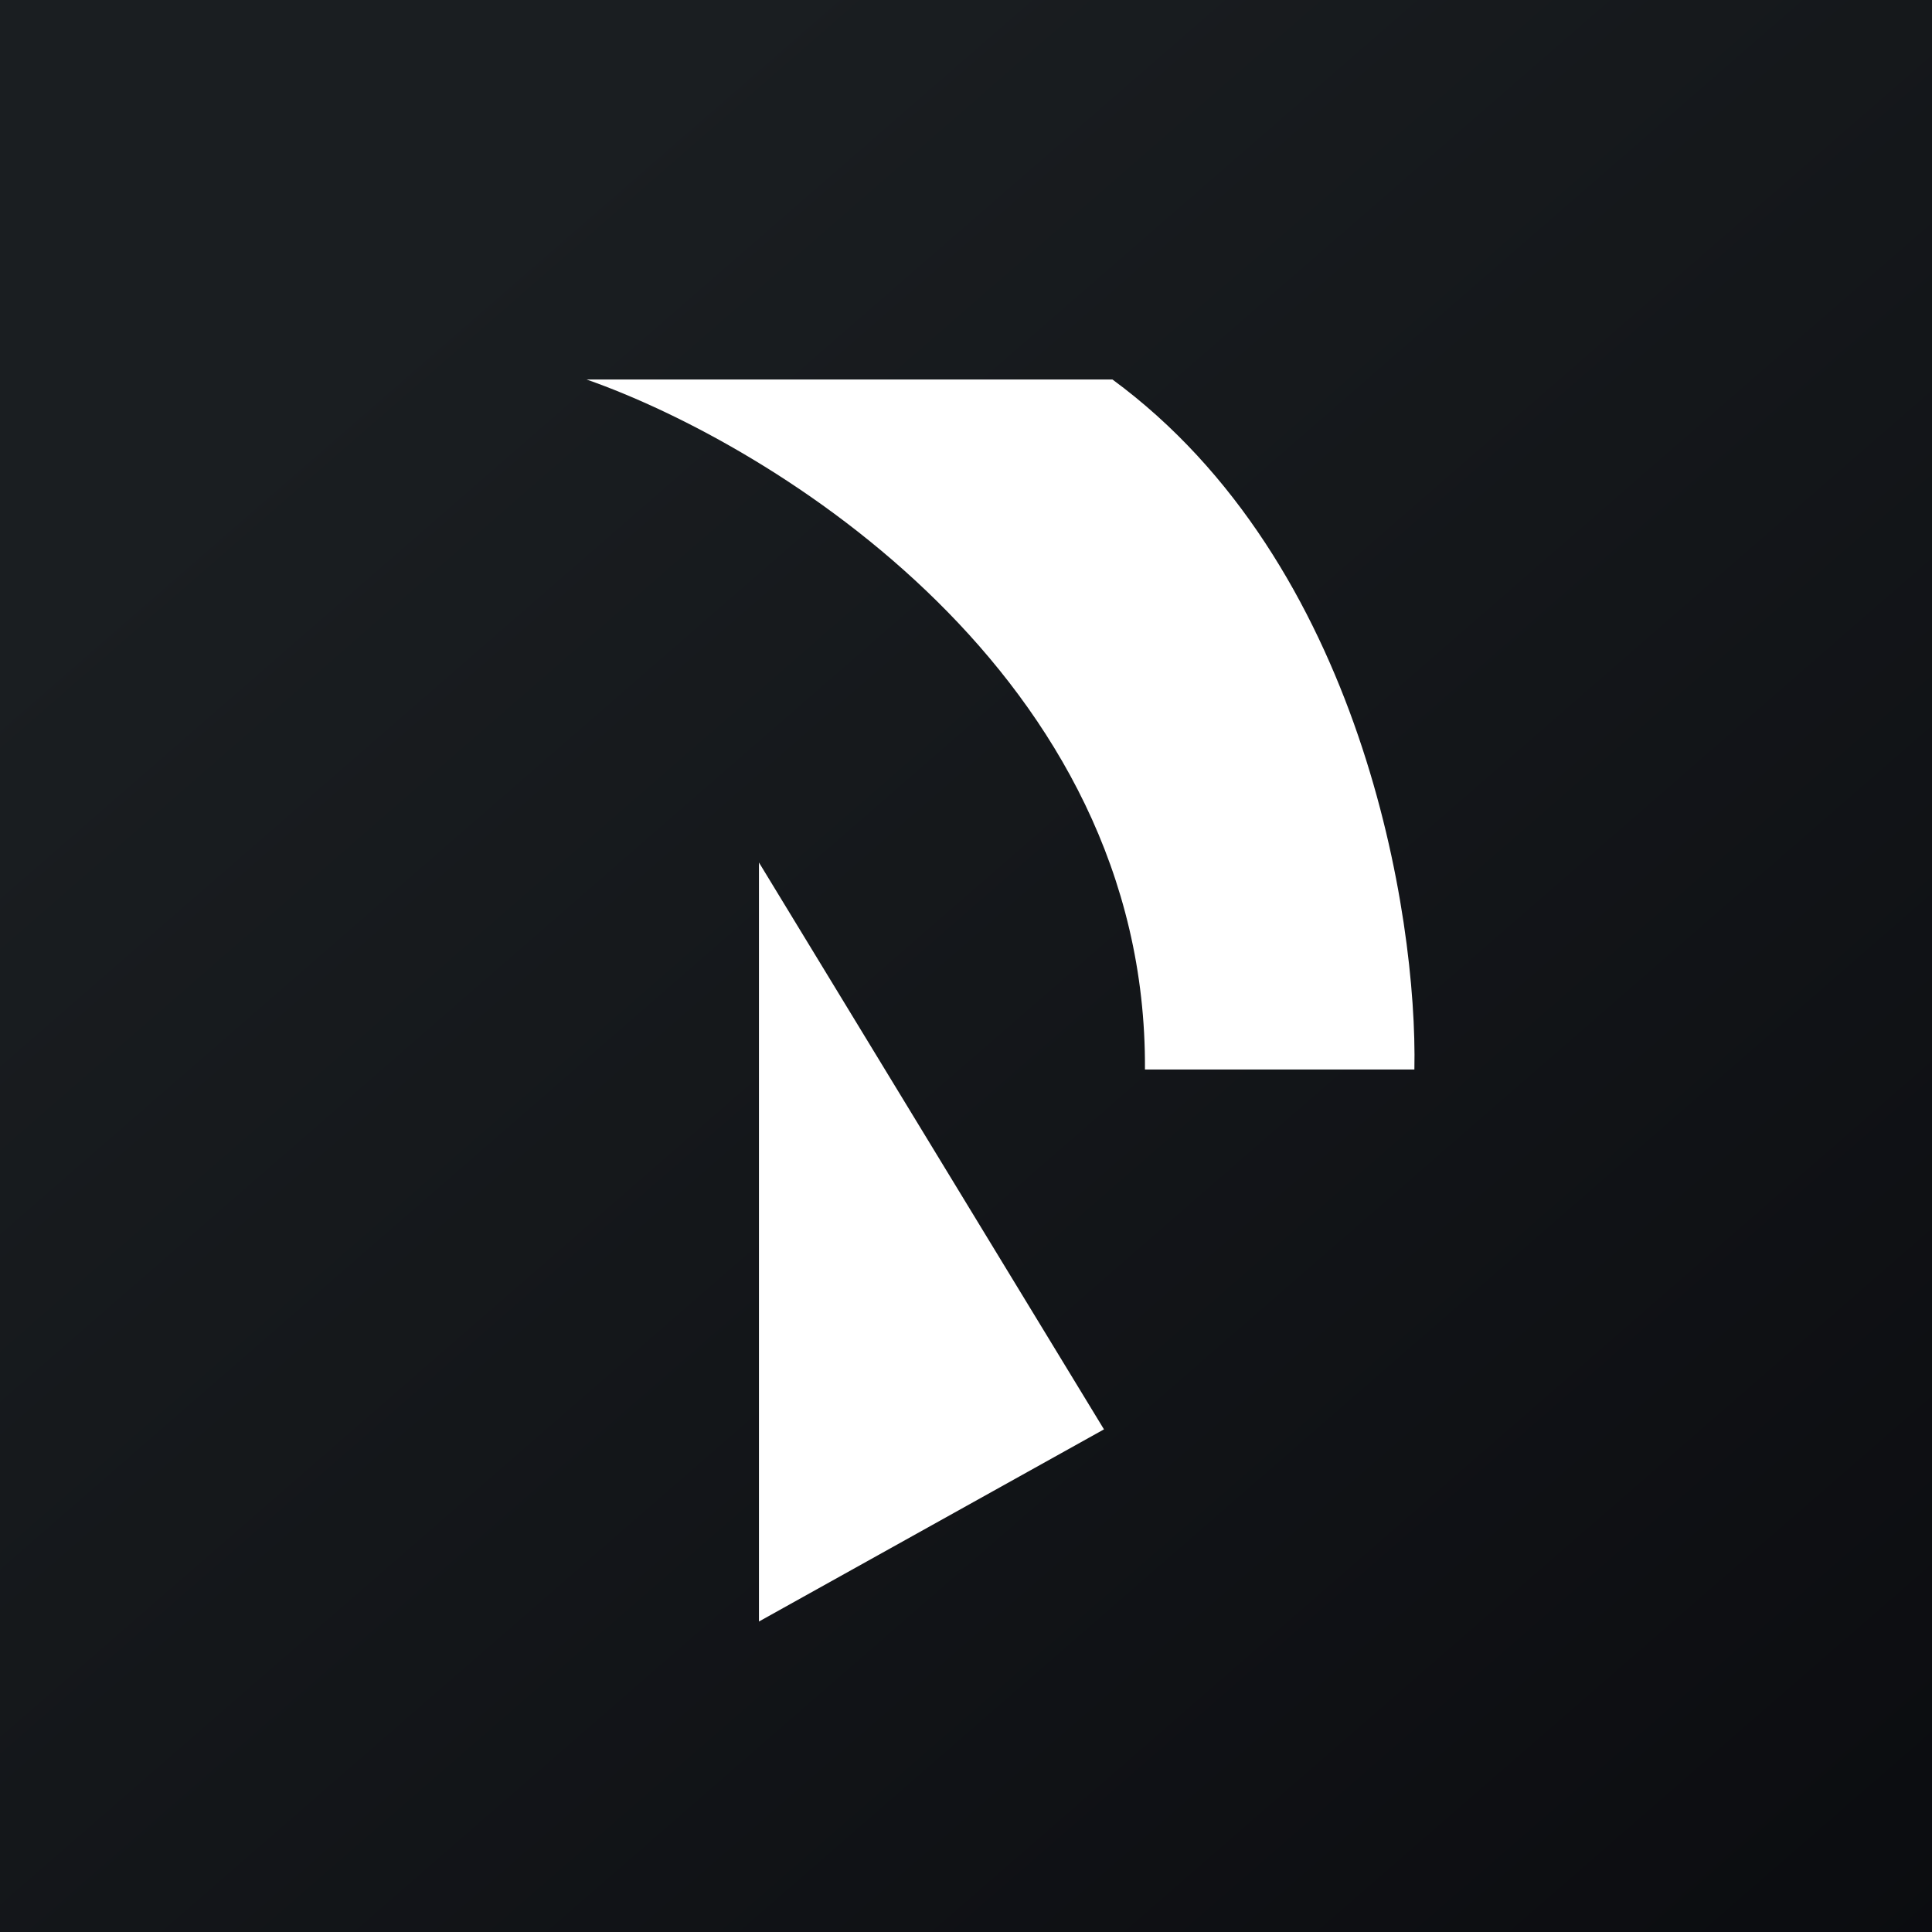 <svg width="24" height="24" viewBox="0 0 24 24" fill="none" xmlns="http://www.w3.org/2000/svg">
<rect x="0" y="0" width="24" height="24" fill="#808080" stroke="none"/>
<g clip-path="url(#clip0_31_16952)">
<path d="M0 0H24V24H0V0Z" fill="url(#paint0_linear_31_16952)"/>
<path d="M14.223 13.286C14.254 8.383 9.611 5.529 7.286 4.714H13.819C16.916 6.989 17.61 11.377 17.57 13.286H14.223ZM9.428 10.714V20.143L13.714 17.756L9.428 10.714Z" fill="white"/>
</g>
<defs>
<linearGradient id="paint0_linear_31_16952" x1="4.465" y1="4.162" x2="29.206" y2="32.579" gradientUnits="userSpaceOnUse">
<stop stop-color="#1A1E21"/>
<stop offset="1" stop-color="#06060A"/>
</linearGradient>
<clipPath id="clip0_31_16952">
<rect width="24" height="24" fill="white"/>
</clipPath>
</defs>
</svg>
